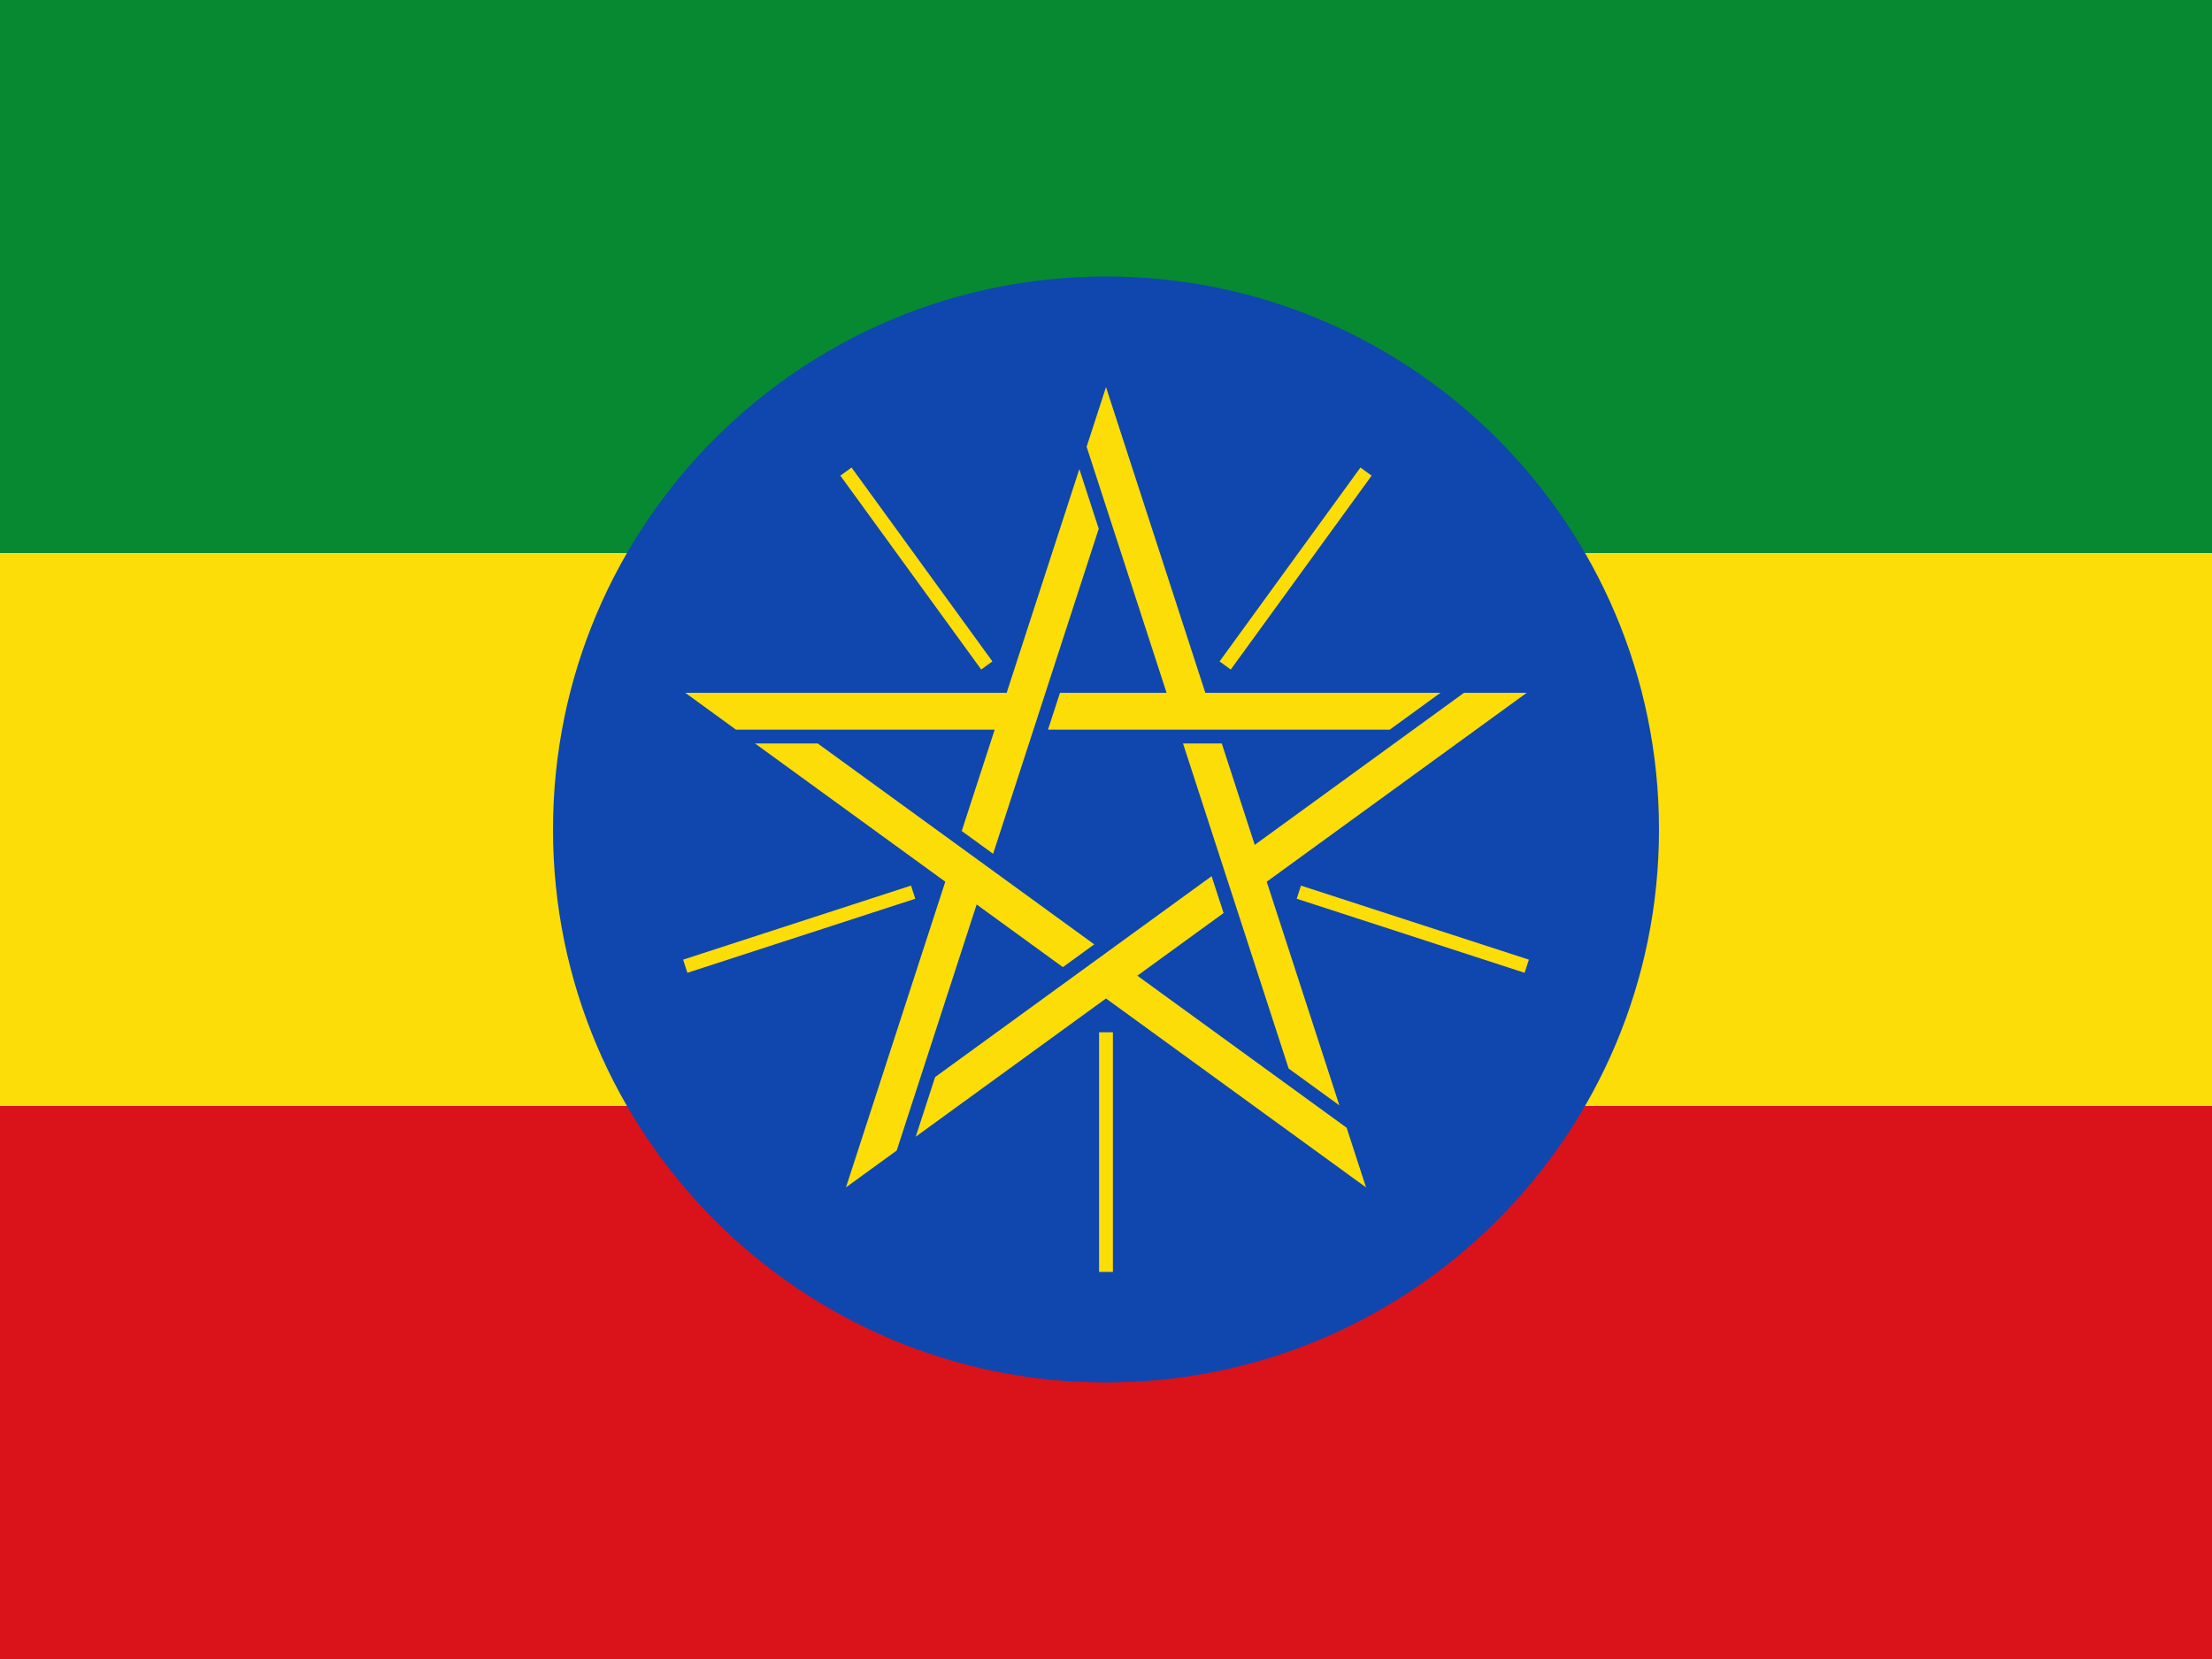 <svg xmlns="http://www.w3.org/2000/svg" width="640" height="480"><g fill="none" fill-rule="evenodd"><path fill="#DA121A" d="M0 480h640V0H0v480z"/><path fill="#FCDD08" d="M0 320h640V0H0v320z"/><path fill="#068930" d="M0 160h640V0H0v160z"/><path fill="#0F47AF" d="M320 80c88.365 0 160 71.635 160 160s-71.635 160-160 160-160-71.635-160-160S231.635 80 320 80"/><path fill="#FCDD08" d="M356.1 193.713l40.755-56.092-3.236-2.35-40.76 56.097 3.236 2.35zm19.077 66.318l65.94 21.43 1.236-3.803-65.94-21.425-1.236 3.804zM318 298.67V368h4v-69.333h-4zm-54.413-42.44l-65.94 21.425 1.236 3.805 65.94-21.426-1.236-3.803zm23.548-64.865L246.38 135.27l-3.235 2.35 40.754 56.093 3.23-2.35zm19.55 9.084l-3.467 10.663H402.1l14.682-10.667h-68.044L320 112l-5.608 17.26 23.13 71.186h-30.838zm46.818 14.663h-11.216l30.558 94.044 14.68 10.665L366.5 255.11l75.235-54.664H423.59l-60.557 43.996-9.53-29.33zm-24.43 67.186l24.95-18.127-3.467-10.667-79.998 58.123-5.607 17.256L320 288.89l75.236 54.664-5.608-17.26-60.554-43.995zm-21.55-2.473l9.074-6.593-80-58.122h-18.145l55.05 39.996-28.738 88.442 14.68-10.667 23.13-71.186 24.95 18.127zm-29.256-39.386l9.073 6.593 30.557-94.044-5.608-17.26-21.03 64.715h-93l14.682 10.666h74.85l-9.53 29.33z"/></g></svg>
